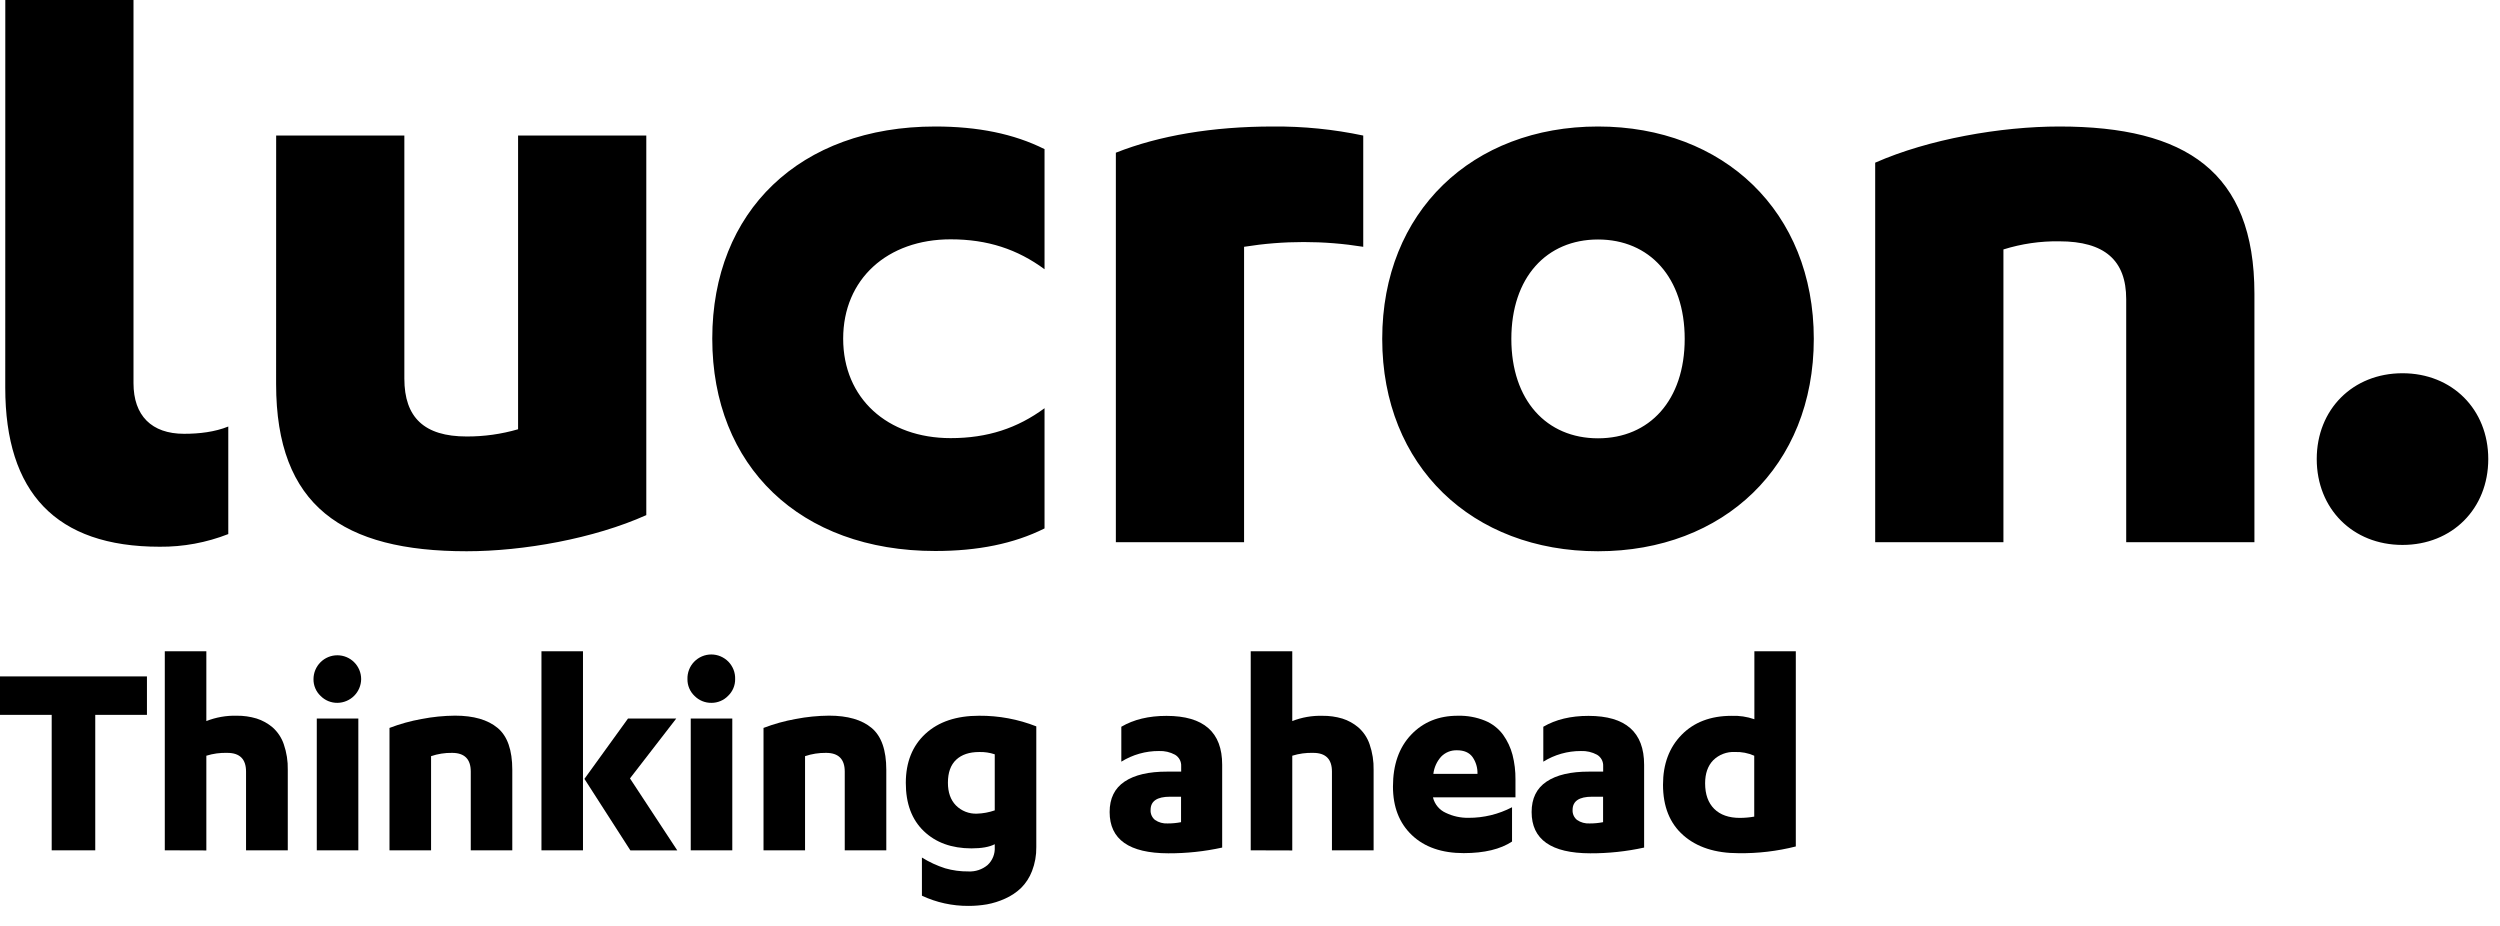 <?xml version="1.0" encoding="UTF-8" standalone="no"?>
<!DOCTYPE svg PUBLIC "-//W3C//DTD SVG 1.1//EN" "http://www.w3.org/Graphics/SVG/1.1/DTD/svg11.dtd">
<svg width="100%" height="100%" viewBox="0 0 108 40" version="1.1" xmlns="http://www.w3.org/2000/svg" xmlns:xlink="http://www.w3.org/1999/xlink" xml:space="preserve" xmlns:serif="http://www.serif.com/" style="fill-rule:evenodd;clip-rule:evenodd;stroke-linejoin:round;stroke-miterlimit:2;">
    <path d="M0,30.882L0,29.221L6.348,29.221L6.348,30.882L4.115,30.882L4.115,36.734L2.233,36.734L2.233,30.882L0,30.882Z" style="fill-rule:nonzero;"/>
    <path d="M7.119,36.734L7.119,28.135L8.914,28.135L8.914,31.15C9.33,30.986 9.774,30.908 10.221,30.919C10.513,30.915 10.803,30.956 11.082,31.039C11.336,31.119 11.572,31.25 11.775,31.422C11.997,31.619 12.164,31.87 12.259,32.15C12.382,32.507 12.441,32.882 12.432,33.259L12.432,36.734L10.629,36.734L10.629,33.333C10.629,32.794 10.359,32.524 9.82,32.524C9.513,32.514 9.207,32.556 8.914,32.647L8.914,36.739L7.119,36.734Z" style="fill-rule:nonzero;"/>
    <path d="M13.543,29.339C13.543,29.065 13.652,28.803 13.845,28.61C14.038,28.416 14.3,28.308 14.573,28.308C14.846,28.308 15.108,28.416 15.301,28.61C15.494,28.803 15.602,29.065 15.602,29.339C15.599,29.609 15.49,29.868 15.299,30.059C15.108,30.25 14.85,30.359 14.579,30.363C14.444,30.365 14.309,30.339 14.183,30.288C14.058,30.237 13.944,30.16 13.849,30.063C13.75,29.97 13.672,29.858 13.62,29.733C13.567,29.608 13.541,29.474 13.543,29.339ZM13.685,36.734L13.685,31.042L15.48,31.042L15.48,36.734L13.685,36.734Z" style="fill-rule:nonzero;"/>
    <path d="M16.826,36.734L16.826,31.446C17.276,31.274 17.74,31.145 18.214,31.061C18.69,30.968 19.173,30.92 19.657,30.916C20.46,30.916 21.071,31.093 21.496,31.446C21.921,31.799 22.131,32.404 22.131,33.255L22.131,36.734L20.337,36.734L20.337,33.333C20.337,32.794 20.068,32.524 19.529,32.524C19.221,32.519 18.914,32.567 18.622,32.666L18.622,36.734L16.826,36.734Z" style="fill-rule:nonzero;"/>
    <path d="M23.391,36.734L23.391,28.135L25.185,28.135L25.185,36.734L23.391,36.734ZM25.247,33.647L27.129,31.042L29.213,31.042L27.215,33.627L29.259,36.738L27.233,36.738L25.247,33.647Z" style="fill-rule:nonzero;"/>
    <path d="M29.698,29.339C29.693,29.2 29.717,29.063 29.767,28.933C29.816,28.805 29.891,28.687 29.988,28.587C30.084,28.488 30.199,28.409 30.326,28.355C30.453,28.301 30.59,28.273 30.728,28.273C30.866,28.273 31.003,28.301 31.13,28.355C31.257,28.409 31.372,28.488 31.469,28.587C31.565,28.687 31.64,28.805 31.69,28.933C31.74,29.063 31.763,29.2 31.758,29.339C31.76,29.473 31.734,29.607 31.681,29.731C31.629,29.855 31.551,29.967 31.454,30.06C31.361,30.157 31.249,30.233 31.125,30.285C31.001,30.337 30.868,30.364 30.734,30.363C30.598,30.365 30.464,30.339 30.338,30.288C30.212,30.236 30.099,30.16 30.003,30.063C29.905,29.97 29.827,29.858 29.775,29.733C29.722,29.608 29.696,29.474 29.698,29.339ZM29.84,36.734L29.84,31.042L31.635,31.042L31.635,36.734L29.84,36.734Z" style="fill-rule:nonzero;"/>
    <path d="M32.984,36.734L32.984,31.446C33.434,31.274 33.898,31.145 34.371,31.061C34.847,30.968 35.33,30.92 35.814,30.916C36.617,30.916 37.23,31.093 37.653,31.446C38.076,31.799 38.288,32.402 38.288,33.255L38.288,36.734L36.493,36.734L36.493,33.333C36.493,32.794 36.224,32.524 35.685,32.524C35.377,32.52 35.07,32.568 34.778,32.666L34.778,36.734L32.984,36.734Z" style="fill-rule:nonzero;"/>
    <path d="M39.908,35.904C39.389,35.407 39.13,34.712 39.131,33.82C39.132,32.927 39.414,32.221 39.979,31.699C40.544,31.179 41.318,30.919 42.301,30.92C43.145,30.914 43.982,31.07 44.768,31.379L44.768,36.593C44.774,36.947 44.711,37.3 44.583,37.63C44.478,37.906 44.316,38.156 44.107,38.364C43.906,38.555 43.673,38.709 43.42,38.821C43.17,38.935 42.907,39.018 42.637,39.068C42.373,39.113 42.106,39.136 41.838,39.135C41.143,39.139 40.456,38.989 39.827,38.694L39.827,37.046C40.142,37.242 40.479,37.398 40.832,37.511C41.159,37.605 41.498,37.65 41.838,37.646C42.139,37.661 42.434,37.562 42.664,37.369C42.77,37.271 42.852,37.15 42.905,37.017C42.958,36.883 42.982,36.739 42.973,36.595L42.973,36.47C42.743,36.59 42.405,36.65 41.962,36.65C41.111,36.648 40.426,36.4 39.908,35.904ZM40.95,33.815C40.95,34.23 41.065,34.556 41.295,34.793C41.413,34.912 41.555,35.006 41.711,35.067C41.867,35.128 42.034,35.157 42.202,35.15C42.465,35.143 42.725,35.094 42.973,35.008L42.973,32.586C42.757,32.514 42.529,32.48 42.301,32.487C41.877,32.487 41.546,32.597 41.308,32.819C41.07,33.041 40.95,33.373 40.95,33.815Z" style="fill-rule:nonzero;"/>
    <path d="M47.936,35.08C47.936,34.492 48.151,34.053 48.581,33.765C49.012,33.476 49.626,33.332 50.423,33.334L51.027,33.334L51.027,33.107C51.033,33.006 51.012,32.906 50.965,32.818C50.918,32.729 50.847,32.655 50.761,32.604C50.548,32.489 50.309,32.434 50.067,32.444C49.493,32.441 48.929,32.601 48.441,32.904L48.441,31.396C48.975,31.082 49.626,30.925 50.395,30.926C51.998,30.926 52.799,31.629 52.798,33.036L52.798,36.615C52.033,36.783 51.252,36.866 50.469,36.863C48.78,36.859 47.936,36.265 47.936,35.08ZM49.706,34.987C49.7,35.07 49.715,35.154 49.749,35.23C49.783,35.306 49.835,35.373 49.9,35.425C50.059,35.532 50.248,35.583 50.438,35.573C50.634,35.574 50.829,35.556 51.021,35.518L51.021,34.418L50.544,34.418C49.985,34.418 49.706,34.608 49.706,34.987Z" style="fill-rule:nonzero;"/>
    <path d="M54.031,36.734L54.031,28.135L55.826,28.135L55.826,31.15C56.24,30.988 56.683,30.911 57.128,30.923C57.419,30.919 57.71,30.959 57.989,31.042C58.243,31.122 58.479,31.253 58.683,31.426C58.905,31.622 59.072,31.873 59.167,32.154C59.29,32.51 59.348,32.885 59.34,33.262L59.34,36.734L57.54,36.734L57.54,33.333C57.54,32.794 57.271,32.524 56.732,32.524C56.425,32.514 56.119,32.556 55.826,32.647L55.826,36.739L54.031,36.734Z" style="fill-rule:nonzero;"/>
    <path d="M60.176,33.98C60.176,33.038 60.437,32.292 60.959,31.742C61.481,31.192 62.156,30.918 62.982,30.92C63.384,30.91 63.784,30.983 64.157,31.135C64.467,31.262 64.735,31.473 64.934,31.742C65.121,32.004 65.259,32.298 65.341,32.61C65.429,32.957 65.472,33.314 65.468,33.672L65.468,34.444L61.909,34.444L61.909,34.468C61.947,34.61 62.015,34.741 62.11,34.853C62.205,34.965 62.323,35.054 62.457,35.114C62.763,35.262 63.099,35.335 63.438,35.33C64.093,35.333 64.739,35.176 65.32,34.873L65.32,36.355C64.818,36.687 64.123,36.854 63.235,36.855C62.285,36.855 61.538,36.595 60.993,36.077C60.449,35.559 60.176,34.86 60.176,33.98ZM61.921,33.432L63.827,33.432C63.836,33.171 63.761,32.915 63.611,32.701C63.469,32.508 63.246,32.412 62.942,32.412C62.815,32.408 62.688,32.43 62.57,32.477C62.452,32.525 62.345,32.597 62.257,32.688C62.071,32.895 61.953,33.155 61.921,33.432Z" style="fill-rule:nonzero;"/>
    <path d="M66.166,35.08C66.166,34.492 66.381,34.053 66.812,33.765C67.242,33.476 67.856,33.332 68.653,33.334L69.257,33.334L69.257,33.107C69.263,33.006 69.242,32.906 69.195,32.817C69.148,32.729 69.077,32.655 68.991,32.604C68.777,32.489 68.537,32.434 68.295,32.444C67.721,32.442 67.158,32.601 66.671,32.904L66.671,31.396C67.206,31.082 67.857,30.925 68.625,30.926C70.226,30.926 71.026,31.629 71.026,33.037L71.026,36.615C70.262,36.783 69.481,36.866 68.699,36.863C67.01,36.859 66.166,36.265 66.166,35.08ZM67.936,34.987C67.931,35.07 67.946,35.154 67.98,35.23C68.014,35.307 68.066,35.373 68.132,35.425C68.29,35.532 68.479,35.583 68.67,35.573C68.866,35.574 69.061,35.556 69.253,35.518L69.253,34.418L68.775,34.418C68.217,34.418 67.937,34.608 67.936,34.987Z" style="fill-rule:nonzero;"/>
    <path d="M71.842,33.9C71.842,33.011 72.109,32.293 72.643,31.747C73.178,31.2 73.895,30.926 74.795,30.924C75.133,30.91 75.47,30.96 75.789,31.071L75.789,28.135L77.579,28.135L77.579,36.567C76.771,36.772 75.938,36.87 75.104,36.858C74.1,36.858 73.305,36.6 72.72,36.085C72.135,35.571 71.842,34.842 71.842,33.9ZM73.661,33.839C73.661,34.316 73.793,34.684 74.055,34.944C74.318,35.204 74.688,35.333 75.166,35.333C75.373,35.332 75.579,35.314 75.783,35.278L75.783,32.647C75.521,32.531 75.237,32.476 74.95,32.486C74.777,32.477 74.603,32.504 74.441,32.566C74.278,32.628 74.13,32.724 74.007,32.846C73.776,33.088 73.661,33.419 73.661,33.839Z" style="fill-rule:nonzero;"/>
    <path d="M0.229,0L5.767,0L5.767,16.553C5.767,17.953 6.547,18.74 7.951,18.74C8.615,18.74 9.278,18.661 9.862,18.426L9.862,23.072C8.918,23.442 7.912,23.628 6.898,23.619C2.413,23.619 0.227,21.277 0.227,16.747L0.229,0ZM11.93,5.856L17.468,5.856L17.468,16.357C17.468,18.036 18.329,18.856 20.158,18.856C20.911,18.859 21.659,18.754 22.381,18.544L22.381,5.856L27.92,5.856L27.92,22.253C25.66,23.267 22.615,23.814 20.158,23.814C14.814,23.814 11.928,21.863 11.928,16.591L11.93,5.856ZM40.403,5.465C42.238,5.465 43.797,5.778 45.124,6.442L45.124,11.631C43.953,10.769 42.666,10.339 41.067,10.339C38.336,10.339 36.425,12.055 36.425,14.632C36.425,17.209 38.336,18.927 41.067,18.927C42.666,18.927 43.953,18.496 45.124,17.635L45.124,22.828C43.797,23.491 42.238,23.803 40.403,23.803C34.553,23.803 30.77,20.133 30.77,14.629C30.77,9.125 34.553,5.465 40.403,5.465ZM48.205,6.597C50.077,5.856 52.379,5.465 54.992,5.465C56.302,5.454 57.61,5.585 58.892,5.856L58.892,10.662C57.187,10.388 55.449,10.388 53.744,10.662L53.744,23.424L48.205,23.424L48.205,6.597ZM59.712,14.64C59.712,9.136 63.612,5.465 69.034,5.465C74.456,5.465 78.356,9.136 78.356,14.64C78.356,20.144 74.46,23.814 69.034,23.814C63.607,23.814 59.712,20.144 59.712,14.64ZM69.034,18.935C71.258,18.935 72.779,17.294 72.779,14.64C72.779,11.985 71.258,10.346 69.034,10.346C66.81,10.346 65.29,11.985 65.29,14.64C65.29,17.294 66.811,18.935 69.034,18.935ZM81.008,7.028C83.31,6.011 86.43,5.465 88.965,5.465C94.426,5.465 97.391,7.418 97.391,12.688L97.391,23.424L91.852,23.424L91.852,12.923C91.852,11.244 90.916,10.425 88.965,10.425C88.146,10.412 87.33,10.531 86.548,10.776L86.548,23.424L81.008,23.424L81.008,7.028ZM103.787,16.124C105.933,16.124 107.493,17.685 107.493,19.831C107.493,21.978 105.933,23.541 103.787,23.541C101.642,23.541 100.083,21.979 100.083,19.831C100.083,17.684 101.643,16.124 103.787,16.124Z" style="fill-rule:nonzero;"/>
</svg>
